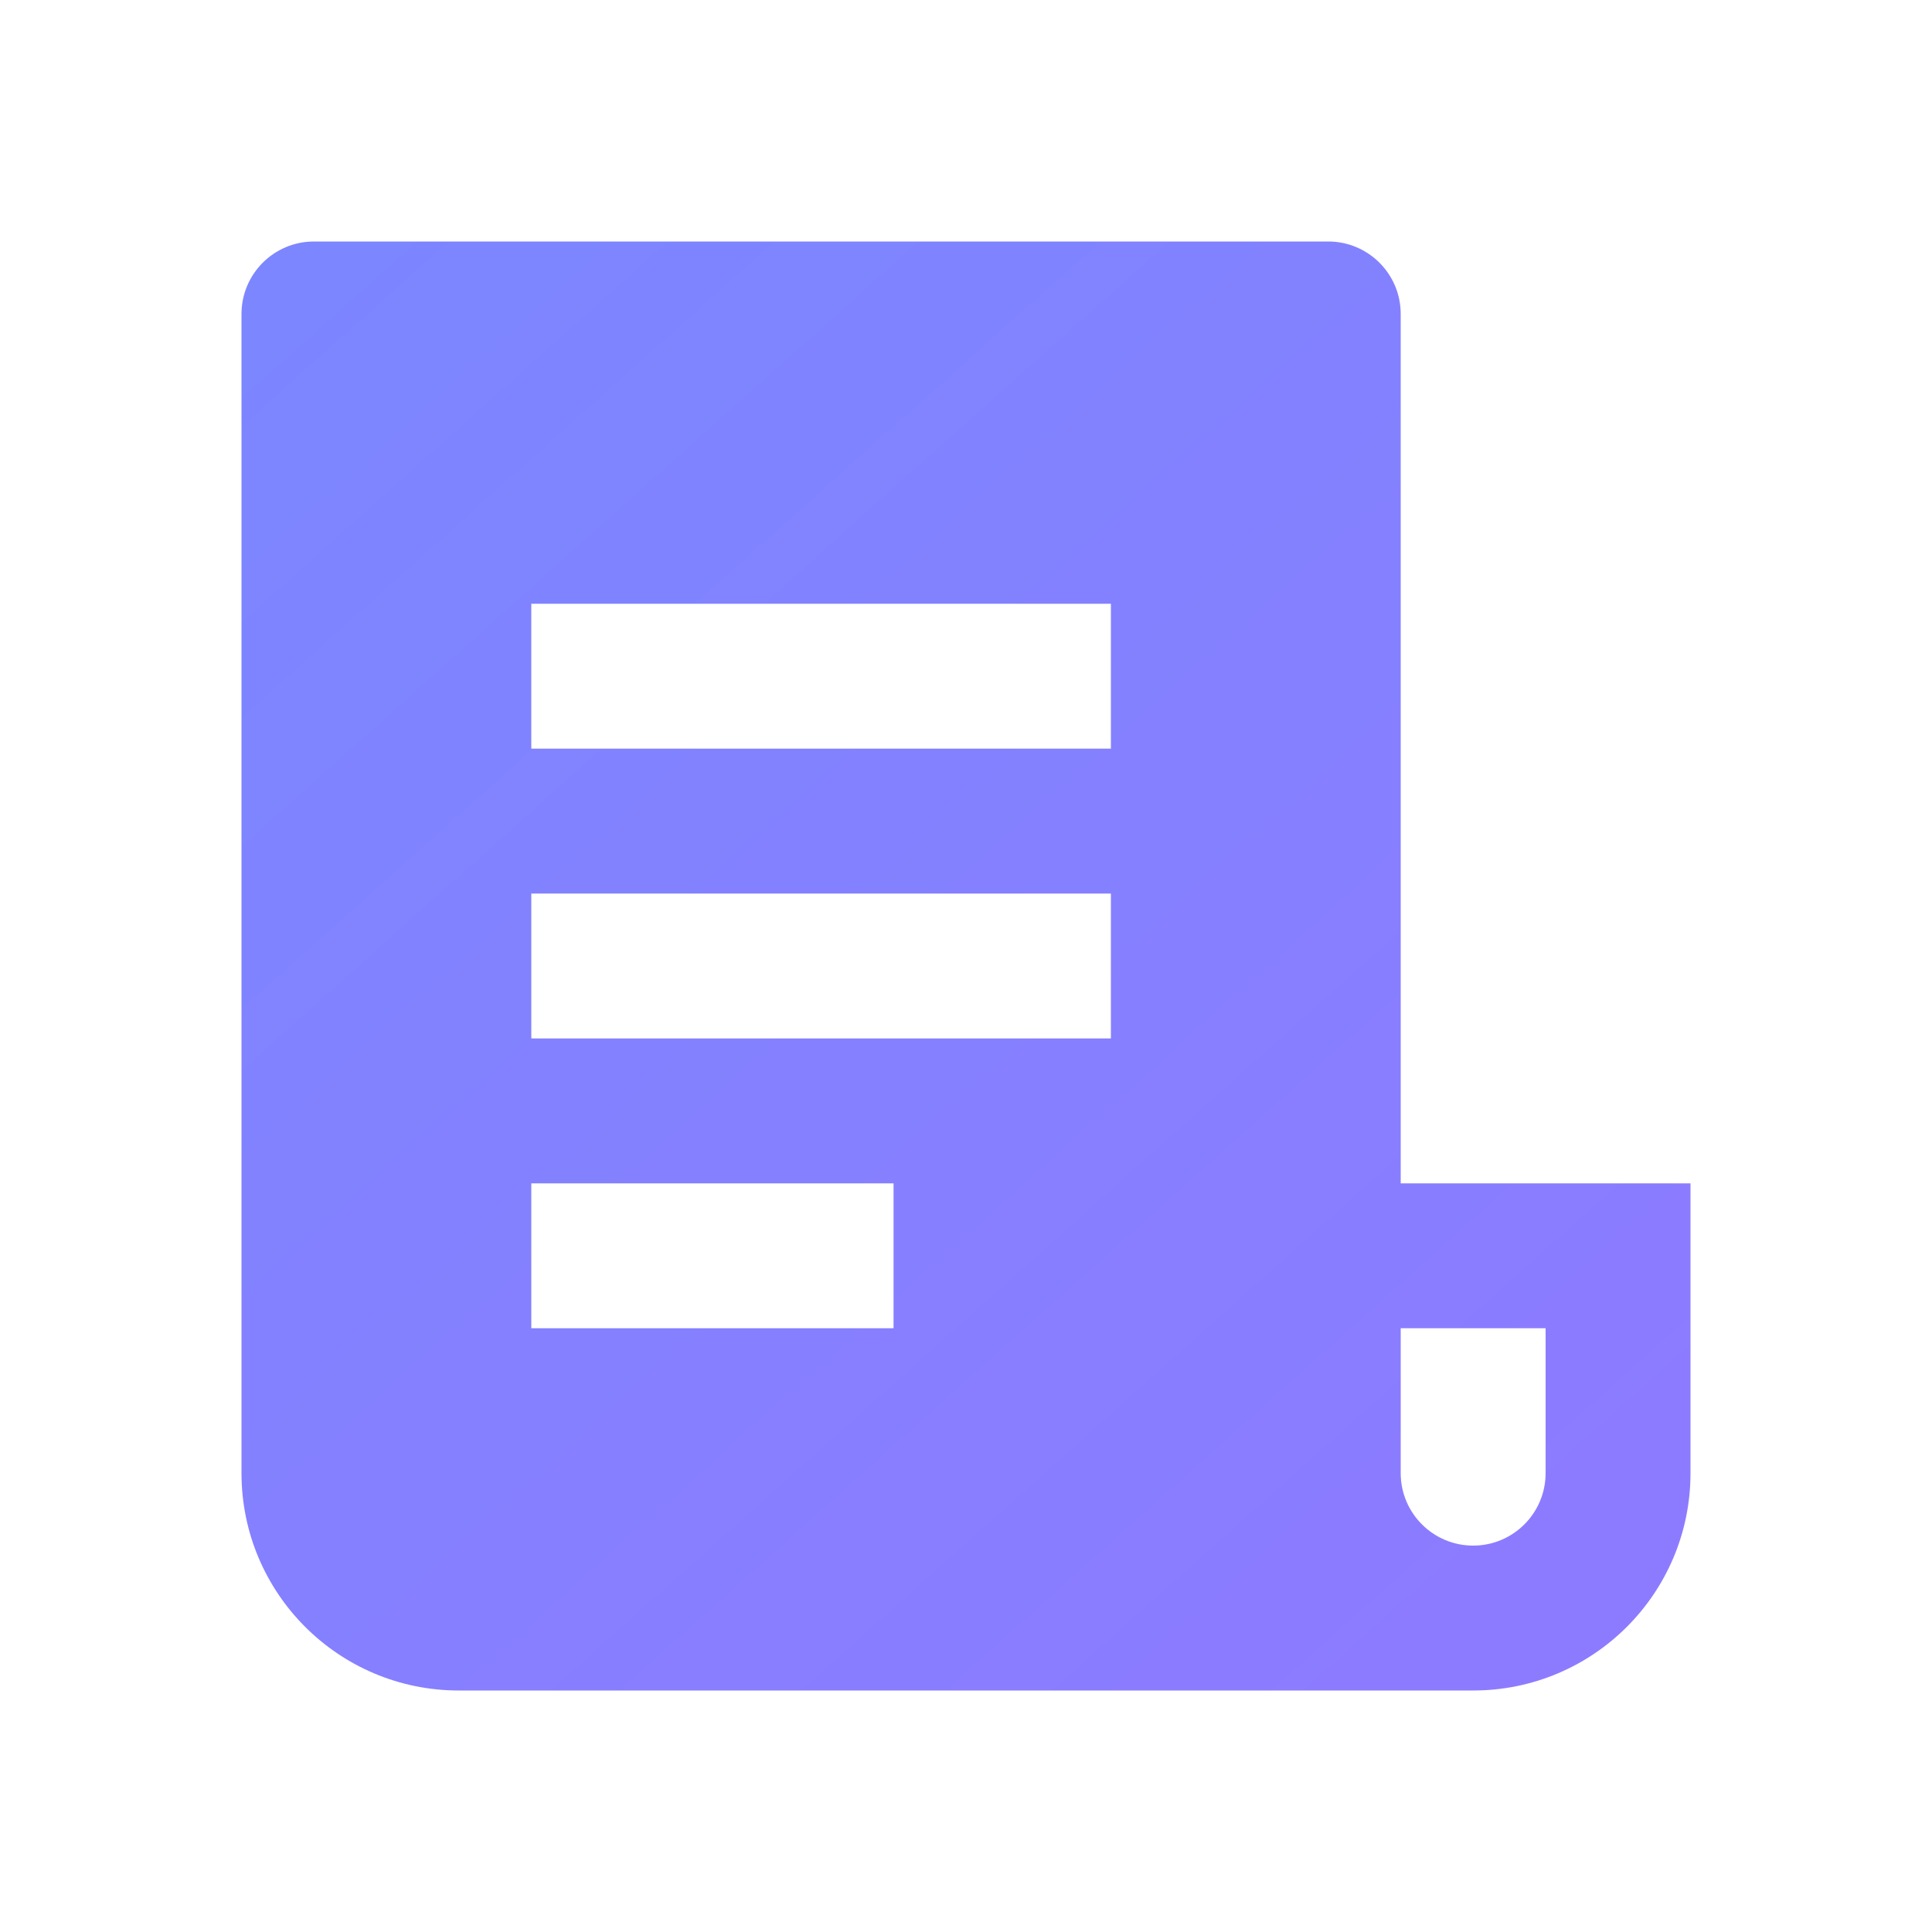 <svg xmlns="http://www.w3.org/2000/svg" xmlns:xlink="http://www.w3.org/1999/xlink" fill="none" version="1.1" width="20" height="20" viewBox="0 0 20 20"><defs><linearGradient x1="1" y1="0.994" x2="0" y2="-0.125" id="master_svg0_55_16192"><stop offset="0%" stop-color="#8E7AFF" stop-opacity="1"/><stop offset="100%" stop-color="#7A87FF" stop-opacity="1"/></linearGradient></defs><g><g style="opacity:0;"><rect x="0" y="0" width="20" height="20" rx="0" fill="#D8D8D8" fill-opacity="1"/></g><g><path d="M15.25,17.5L4.75,17.5C3.507,17.5,2.5,16.493,2.5,15.25L2.5,3.25C2.5,2.836,2.836,2.5,3.25,2.5L13.75,2.5C14.164,2.5,14.5,2.836,14.5,3.25L14.5,12.25L17.5,12.25L17.5,15.25C17.5,16.493,16.493,17.5,15.25,17.5ZM14.5,13.75L14.5,15.25C14.5,15.664,14.836,16,15.25,16C15.664,16,16,15.664,16,15.25L16,13.75L14.5,13.75ZM5.5,6.25L5.5,7.75L11.5,7.75L11.5,6.25L5.5,6.25ZM5.5,9.25L5.5,10.75L11.5,10.75L11.5,9.25L5.5,9.25ZM5.5,12.25L5.5,13.75L9.25,13.75L9.25,12.25L5.5,12.25Z" fill="url(#master_svg0_55_16192)" fill-opacity="1" style="mix-blend-mode:passthrough"/></g></g></svg>